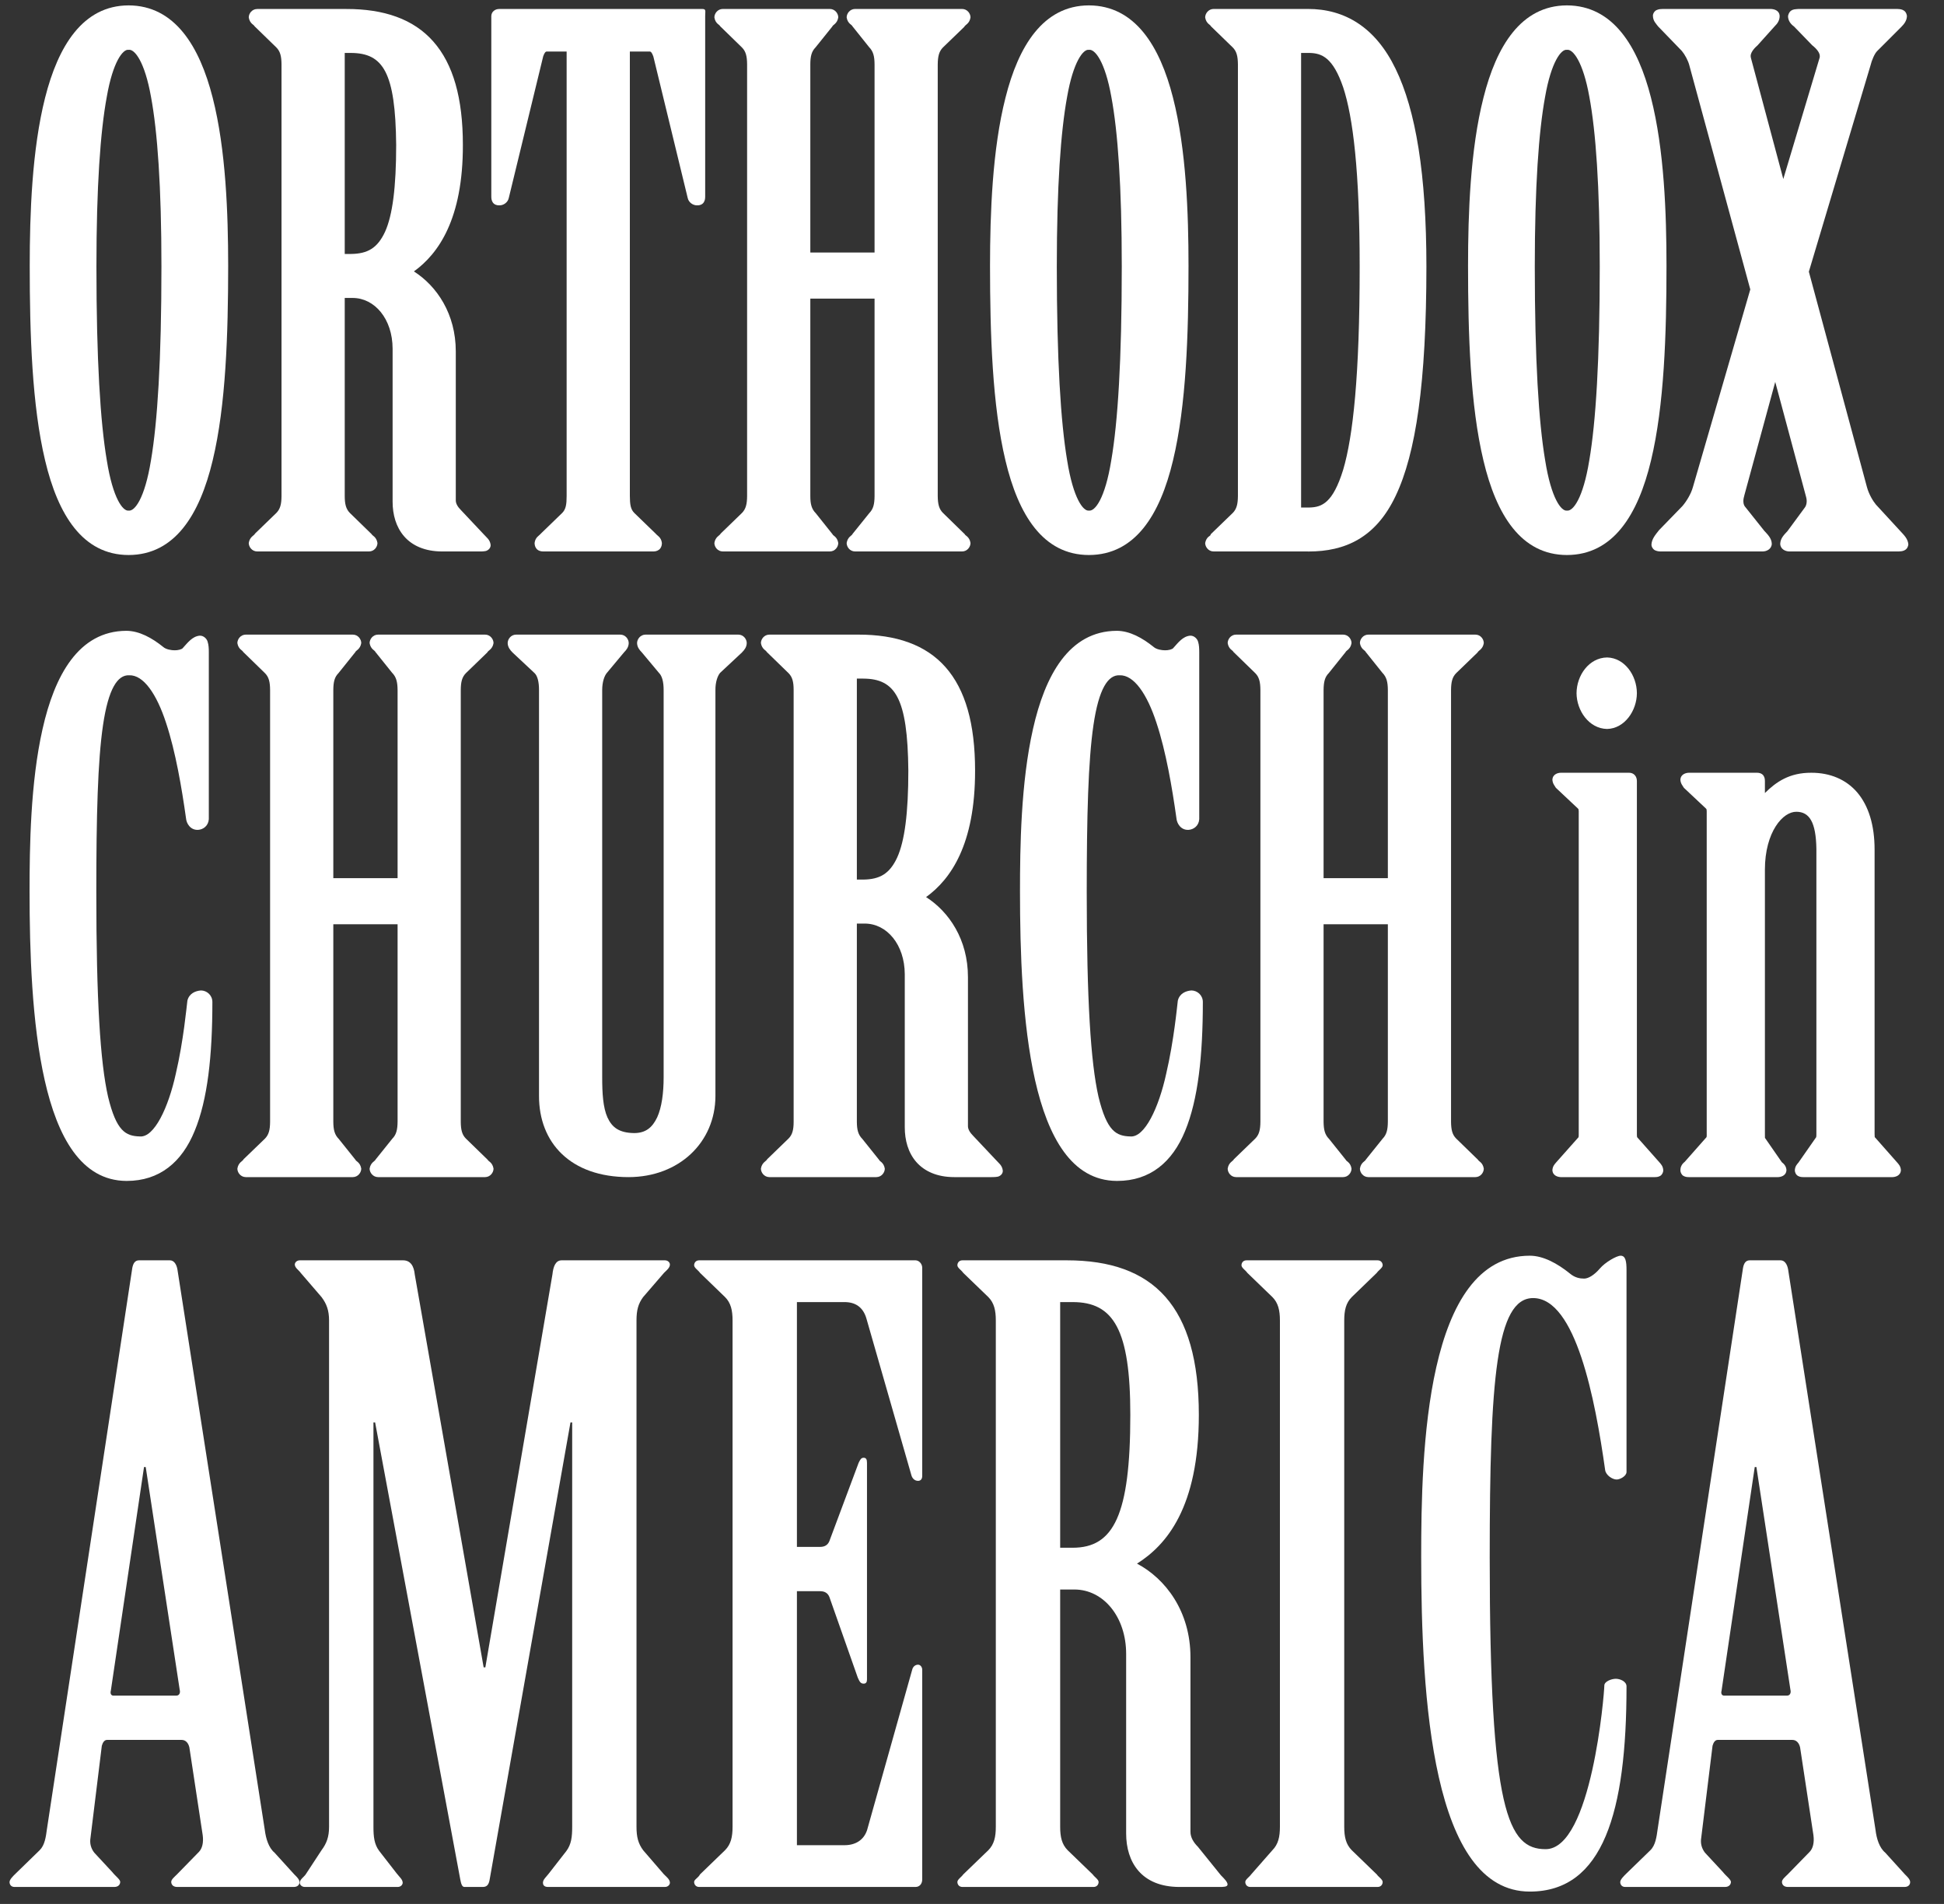 <?xml version="1.0" encoding="UTF-8" standalone="no"?>
<svg width="48px" height="47px" viewBox="0 0 48 47" version="1.1" xmlns="http://www.w3.org/2000/svg" xmlns:xlink="http://www.w3.org/1999/xlink" xmlns:sketch="http://www.bohemiancoding.com/sketch/ns">
    <rect x="0" y="0" width="48" height="47" fill="#333333" stroke="none"/>
    <!-- Generator: Sketch 3.2.1 (9977) - http://www.bohemiancoding.com/sketch -->
    <title>oca</title>
    <desc>Created with Sketch.</desc>
    <defs></defs>
    <g id="Page-1" stroke="none" stroke-width="1" fill="none" fill-rule="evenodd" sketch:type="MSPage">
        <g id="oca" sketch:type="MSLayerGroup" fill="#FFFFFF">
            <path d="M8.671,6.269 C9.075,6.263 9.318,6.128 9.507,5.723 C9.692,5.315 9.782,4.626 9.782,3.577 C9.765,1.777 9.456,1.313 8.671,1.307 L8.512,1.307 L8.512,6.269 L8.671,6.269 L8.671,6.269 Z M9.978,13.239 C9.777,13.008 9.694,12.701 9.694,12.385 L9.694,8.605 C9.691,7.87 9.25,7.356 8.707,7.355 L8.512,7.355 L8.512,12.244 C8.512,12.446 8.544,12.566 8.638,12.662 L9.179,13.189 C9.185,13.221 9.295,13.247 9.32,13.404 C9.32,13.5 9.241,13.613 9.111,13.613 L6.352,13.613 C6.222,13.613 6.142,13.5 6.142,13.404 C6.167,13.247 6.278,13.221 6.297,13.172 L6.823,12.663 C6.919,12.566 6.95,12.447 6.951,12.244 L6.951,1.591 C6.95,1.388 6.919,1.268 6.824,1.172 L6.283,0.646 C6.278,0.614 6.167,0.587 6.142,0.43 C6.142,0.334 6.222,0.222 6.352,0.222 L8.549,0.222 C9.479,0.22 10.21,0.469 10.7,1.026 C11.19,1.581 11.429,2.421 11.429,3.577 C11.433,5.409 10.823,6.266 10.22,6.7 C10.786,7.062 11.254,7.748 11.254,8.675 L11.254,12.35 C11.253,12.431 11.302,12.514 11.384,12.595 L11.945,13.191 C12.011,13.268 12.101,13.319 12.115,13.457 C12.114,13.557 12.018,13.602 11.977,13.605 C11.928,13.614 11.88,13.613 11.836,13.613 L10.917,13.613 C10.493,13.613 10.178,13.47 9.978,13.239 L9.978,13.239 Z" id="Fill-1" sketch:type="MSShapeGroup"></path>
            <path d="M16.134,13.613 L13.409,13.613 C13.346,13.614 13.279,13.59 13.242,13.54 C13.205,13.491 13.201,13.441 13.2,13.404 C13.217,13.26 13.313,13.225 13.355,13.172 L13.881,12.663 C13.972,12.572 13.991,12.453 13.991,12.244 L13.991,1.272 L13.507,1.272 C13.473,1.27 13.447,1.294 13.413,1.388 L12.563,4.885 C12.54,5 12.427,5.075 12.323,5.069 C12.274,5.072 12.203,5.052 12.166,4.995 C12.132,4.94 12.132,4.893 12.131,4.843 L12.131,0.395 C12.134,0.288 12.225,0.222 12.323,0.222 L17.347,0.222 C17.444,0.222 17.409,0.289 17.412,0.395 L17.412,4.843 C17.411,4.893 17.411,4.94 17.377,4.995 C17.34,5.052 17.269,5.072 17.221,5.069 C17.117,5.075 17.003,5 16.98,4.886 L16.132,1.394 C16.096,1.294 16.07,1.27 16.036,1.272 L15.552,1.272 L15.552,12.244 C15.553,12.453 15.571,12.572 15.661,12.662 L16.189,13.173 C16.23,13.225 16.326,13.26 16.343,13.404 C16.342,13.441 16.339,13.491 16.302,13.54 C16.264,13.589 16.2,13.613 16.139,13.613 L16.134,13.613" id="Fill-2" sketch:type="MSShapeGroup"></path>
            <path d="M23.76,0.413 L23.76,0.412 L23.76,0.413 Z M21.114,13.613 C20.983,13.613 20.905,13.5 20.905,13.404 C20.93,13.247 21.041,13.221 21.05,13.181 L21.467,12.663 C21.562,12.566 21.593,12.446 21.594,12.245 L21.594,7.372 L20.008,7.372 L20.008,12.245 C20.008,12.446 20.04,12.566 20.144,12.671 L20.557,13.189 C20.562,13.221 20.673,13.247 20.698,13.404 C20.698,13.5 20.619,13.613 20.489,13.613 L17.848,13.613 C17.718,13.613 17.639,13.5 17.639,13.404 C17.663,13.247 17.775,13.221 17.794,13.172 L18.32,12.663 C18.415,12.566 18.446,12.446 18.447,12.245 L18.447,1.591 C18.446,1.388 18.415,1.268 18.321,1.173 L17.78,0.646 C17.775,0.613 17.663,0.587 17.639,0.43 C17.639,0.334 17.718,0.222 17.848,0.221 L20.489,0.221 C20.619,0.222 20.698,0.334 20.698,0.43 C20.673,0.587 20.561,0.613 20.552,0.653 L20.136,1.171 C20.04,1.268 20.008,1.388 20.008,1.591 L20.008,6.233 L21.594,6.233 L21.594,1.591 C21.593,1.388 21.562,1.268 21.459,1.163 L21.046,0.646 C21.041,0.613 20.929,0.587 20.905,0.43 C20.905,0.334 20.984,0.222 21.114,0.221 L23.755,0.221 C23.884,0.222 23.963,0.334 23.963,0.43 C23.939,0.587 23.828,0.613 23.809,0.663 L23.283,1.171 C23.187,1.268 23.156,1.388 23.154,1.591 L23.154,12.245 C23.156,12.446 23.187,12.566 23.282,12.661 L23.823,13.189 C23.828,13.221 23.939,13.247 23.963,13.404 C23.963,13.5 23.884,13.613 23.755,13.613 L21.114,13.613 L21.114,13.613 Z" id="Fill-3" sketch:type="MSShapeGroup"></path>
            <path d="M32.339,12.528 C32.638,12.519 32.911,12.418 33.165,11.595 C33.408,10.775 33.573,9.268 33.572,6.583 C33.573,4.233 33.408,2.894 33.166,2.159 C32.914,1.422 32.64,1.315 32.339,1.307 L32.126,1.307 L32.126,12.528 L32.339,12.528 L32.339,12.528 Z M32.287,13.613 L29.966,13.613 C29.837,13.613 29.758,13.5 29.757,13.404 C29.791,13.237 29.893,13.236 29.891,13.2 L29.899,13.184 L30.438,12.663 C30.534,12.566 30.564,12.446 30.566,12.244 L30.566,1.591 C30.564,1.388 30.534,1.268 30.439,1.172 L29.897,0.646 C29.893,0.613 29.782,0.587 29.757,0.43 C29.758,0.334 29.837,0.222 29.966,0.221 L32.287,0.221 C33.209,0.217 33.967,0.68 34.46,1.701 C34.957,2.722 35.22,4.299 35.22,6.583 C35.219,9.455 34.959,11.196 34.461,12.24 C33.97,13.278 33.21,13.614 32.311,13.614 C32.303,13.614 32.295,13.613 32.287,13.613 L32.287,13.613 Z" id="Fill-4" sketch:type="MSShapeGroup"></path>
            <path d="M39.242,11.362 C39.403,10.42 39.5,8.892 39.5,6.579 C39.5,4.605 39.403,3.246 39.243,2.388 C39.087,1.52 38.837,1.205 38.689,1.23 C38.552,1.206 38.303,1.52 38.151,2.388 C37.993,3.246 37.896,4.605 37.896,6.579 C37.896,8.892 37.993,10.42 38.152,11.363 C38.303,12.317 38.554,12.625 38.689,12.604 C38.835,12.628 39.087,12.317 39.242,11.362 M36.628,11.367 C36.303,10.011 36.248,8.248 36.248,6.561 C36.248,5.275 36.303,3.688 36.629,2.411 C36.948,1.142 37.557,0.136 38.689,0.133 C39.828,0.136 40.442,1.141 40.765,2.411 C41.092,3.688 41.148,5.275 41.148,6.561 C41.148,8.248 41.092,10.011 40.766,11.367 C40.444,12.714 39.828,13.699 38.689,13.701 C37.559,13.699 36.947,12.713 36.628,11.367" id="Fill-5" sketch:type="MSShapeGroup"></path>
            <path d="M27.439,11.362 C27.601,10.42 27.698,8.892 27.698,6.579 C27.698,4.605 27.601,3.246 27.44,2.388 C27.285,1.52 27.035,1.205 26.886,1.23 C26.749,1.206 26.501,1.52 26.349,2.388 C26.191,3.246 26.094,4.605 26.094,6.579 C26.094,8.892 26.191,10.42 26.349,11.363 C26.501,12.317 26.751,12.625 26.886,12.604 C27.033,12.628 27.285,12.317 27.439,11.362 M24.826,11.367 C24.501,10.011 24.446,8.248 24.445,6.561 C24.446,5.275 24.501,3.688 24.827,2.411 C25.146,1.142 25.755,0.136 26.886,0.133 C28.026,0.136 28.64,1.141 28.963,2.411 C29.29,3.688 29.346,5.275 29.346,6.561 C29.346,8.248 29.29,10.011 28.963,11.367 C28.642,12.714 28.026,13.699 26.886,13.701 C25.756,13.699 25.145,12.713 24.826,11.367" id="Fill-6" sketch:type="MSShapeGroup"></path>
            <path d="M3.728,11.362 C3.888,10.42 3.986,8.892 3.986,6.579 C3.986,4.605 3.888,3.246 3.728,2.388 C3.573,1.52 3.323,1.205 3.175,1.23 C3.038,1.206 2.788,1.52 2.637,2.388 C2.478,3.246 2.381,4.605 2.381,6.579 C2.381,8.892 2.478,10.42 2.637,11.363 C2.789,12.317 3.039,12.625 3.175,12.604 C3.321,12.628 3.573,12.317 3.728,11.362 M1.114,11.367 C0.79,10.011 0.734,8.248 0.734,6.561 C0.734,5.275 0.79,3.688 1.114,2.411 C1.435,1.142 2.043,0.136 3.175,0.133 C4.314,0.136 4.928,1.141 5.251,2.411 C5.578,3.688 5.633,5.275 5.634,6.561 C5.633,8.248 5.578,10.011 5.251,11.367 C4.929,12.714 4.313,13.699 3.175,13.701 C2.044,13.699 1.433,12.713 1.114,11.367" id="Fill-7" sketch:type="MSShapeGroup"></path>
            <path d="M41.713,1.616 C41.683,1.496 41.6,1.345 41.527,1.258 L40.939,0.65 C40.895,0.587 40.817,0.523 40.813,0.395 C40.808,0.331 40.861,0.263 40.91,0.246 C40.959,0.225 41.006,0.222 41.057,0.221 L43.716,0.221 C43.787,0.222 43.934,0.245 43.942,0.395 C43.943,0.503 43.884,0.586 43.827,0.64 L43.393,1.123 C43.281,1.218 43.224,1.317 43.226,1.386 C43.226,1.4 43.228,1.411 43.231,1.424 L44.032,4.419 L44.929,1.425 C44.933,1.412 44.933,1.4 44.933,1.388 C44.936,1.319 44.879,1.222 44.745,1.117 L44.296,0.653 C44.213,0.595 44.147,0.504 44.149,0.395 C44.189,0.205 44.337,0.233 44.41,0.221 L46.84,0.221 C46.912,0.225 47.06,0.222 47.085,0.395 C47.081,0.518 47.008,0.6 46.949,0.661 L46.351,1.259 C46.289,1.318 46.215,1.487 46.184,1.62 L44.663,6.707 L46.097,12.023 C46.144,12.198 46.244,12.366 46.319,12.456 L46.914,13.102 C47.004,13.202 47.108,13.293 47.12,13.439 C47.096,13.611 46.947,13.61 46.876,13.613 L44.182,13.613 C44.084,13.613 43.959,13.556 43.956,13.422 C43.963,13.284 44.054,13.199 44.133,13.114 L44.562,12.531 C44.591,12.497 44.61,12.436 44.61,12.37 C44.61,12.337 44.605,12.303 44.596,12.271 L43.833,9.428 L43.072,12.221 C43.054,12.279 43.046,12.33 43.046,12.373 C43.047,12.445 43.066,12.489 43.106,12.531 L43.561,13.102 C43.649,13.199 43.741,13.284 43.748,13.422 C43.744,13.556 43.619,13.613 43.522,13.613 L41.022,13.613 C40.971,13.613 40.924,13.61 40.875,13.589 C40.825,13.571 40.773,13.502 40.777,13.439 C40.785,13.306 40.869,13.207 40.965,13.086 L41.541,12.493 C41.638,12.381 41.754,12.195 41.801,12.022 L43.217,7.145 L41.713,1.617" id="Fill-8" sketch:type="MSShapeGroup"></path>
            <path d="M9.336,29.058 C9.206,29.057 9.127,28.944 9.126,28.849 C9.152,28.691 9.262,28.665 9.272,28.626 L9.688,28.108 C9.784,28.011 9.815,27.891 9.817,27.689 L9.817,22.816 L8.23,22.816 L8.23,27.689 C8.231,27.891 8.262,28.011 8.365,28.116 L8.779,28.633 C8.784,28.665 8.895,28.691 8.92,28.849 C8.92,28.944 8.84,29.057 8.711,29.058 L6.07,29.058 C5.94,29.057 5.861,28.944 5.861,28.849 C5.885,28.691 5.997,28.665 6.015,28.616 L6.542,28.108 C6.637,28.011 6.668,27.891 6.669,27.689 L6.669,17.035 C6.668,16.832 6.637,16.712 6.542,16.617 L6.002,16.091 C5.997,16.058 5.885,16.031 5.861,15.875 C5.861,15.779 5.94,15.666 6.07,15.666 L8.711,15.666 C8.84,15.666 8.92,15.779 8.92,15.875 C8.895,16.031 8.783,16.058 8.774,16.097 L8.358,16.616 C8.262,16.712 8.231,16.832 8.23,17.035 L8.23,21.678 L9.817,21.678 L9.817,17.035 C9.815,16.832 9.784,16.712 9.681,16.607 L9.267,16.091 C9.262,16.058 9.152,16.031 9.126,15.875 C9.127,15.779 9.206,15.666 9.336,15.666 L11.977,15.666 C12.106,15.666 12.186,15.779 12.186,15.875 C12.161,16.031 12.049,16.058 12.031,16.107 L11.505,16.616 C11.409,16.712 11.378,16.832 11.377,17.035 L11.377,27.689 C11.378,27.891 11.409,28.011 11.503,28.106 L12.045,28.633 C12.05,28.665 12.161,28.691 12.186,28.849 C12.186,28.944 12.106,29.057 11.977,29.058 L9.336,29.058" id="Fill-9" sketch:type="MSShapeGroup"></path>
            <path d="M13.875,28.488 C13.498,28.129 13.308,27.623 13.309,27.055 L13.309,17.035 C13.31,16.834 13.271,16.685 13.201,16.618 L12.654,16.106 C12.595,16.046 12.538,15.976 12.535,15.875 C12.535,15.779 12.615,15.666 12.744,15.666 L15.315,15.666 C15.444,15.666 15.524,15.779 15.524,15.875 C15.522,15.976 15.465,16.046 15.412,16.099 L14.986,16.609 C14.92,16.686 14.869,16.841 14.869,17.035 L14.869,26.598 C14.869,26.982 14.889,27.341 14.999,27.585 C15.111,27.826 15.279,27.966 15.662,27.971 C15.947,27.968 16.106,27.833 16.226,27.584 C16.34,27.335 16.386,26.977 16.386,26.598 L16.386,17.035 C16.387,16.834 16.348,16.685 16.269,16.609 L15.849,16.106 C15.79,16.046 15.733,15.976 15.73,15.875 C15.731,15.779 15.811,15.666 15.94,15.666 L18.229,15.666 C18.359,15.666 18.438,15.779 18.438,15.875 C18.436,15.976 18.379,16.046 18.318,16.108 L17.781,16.609 C17.716,16.686 17.663,16.841 17.665,17.035 L17.665,27.055 C17.662,28.203 16.764,29.056 15.522,29.058 C14.808,29.058 14.252,28.849 13.875,28.488" id="Fill-10" sketch:type="MSShapeGroup"></path>
            <path d="M21.318,21.713 C21.721,21.707 21.965,21.573 22.153,21.168 C22.338,20.76 22.428,20.07 22.428,19.022 C22.411,17.221 22.101,16.757 21.318,16.752 L21.157,16.751 L21.157,21.713 L21.318,21.713 L21.318,21.713 Z M24.587,28.846 L24.587,28.845 L24.587,28.846 L24.587,28.846 Z M22.624,28.684 C22.423,28.453 22.34,28.145 22.34,27.829 L22.34,24.05 C22.337,23.315 21.896,22.8 21.353,22.799 L21.157,22.799 L21.157,27.689 C21.158,27.891 21.189,28.011 21.293,28.116 L21.707,28.633 C21.711,28.666 21.822,28.691 21.847,28.849 C21.847,28.944 21.768,29.057 21.638,29.058 L18.998,29.058 C18.868,29.057 18.788,28.944 18.788,28.849 C18.813,28.691 18.924,28.666 18.943,28.616 L19.469,28.107 C19.565,28.011 19.596,27.891 19.596,27.689 L19.596,17.035 C19.596,16.832 19.565,16.712 19.47,16.617 L18.929,16.091 C18.924,16.058 18.813,16.031 18.788,15.875 C18.788,15.779 18.868,15.666 18.998,15.666 L21.195,15.666 C22.125,15.665 22.857,15.914 23.347,16.47 C23.837,17.025 24.076,17.866 24.076,19.022 C24.079,20.853 23.469,21.71 22.866,22.145 C23.432,22.507 23.9,23.192 23.9,24.12 L23.9,27.794 C23.898,27.875 23.948,27.958 24.03,28.04 L24.591,28.635 C24.658,28.713 24.747,28.764 24.761,28.902 C24.761,29.002 24.664,29.046 24.623,29.049 C24.574,29.058 24.526,29.057 24.482,29.058 L23.563,29.058 C23.139,29.058 22.825,28.914 22.624,28.684 L22.624,28.684 Z" id="Fill-11" sketch:type="MSShapeGroup"></path>
            <path d="M27.574,29.152 C26.46,29.145 25.874,28.061 25.558,26.667 C25.241,25.262 25.185,23.497 25.185,22.005 C25.185,20.906 25.206,19.319 25.506,17.995 C25.802,16.679 26.393,15.577 27.574,15.572 C27.895,15.573 28.208,15.748 28.484,15.97 C28.555,16.033 28.691,16.054 28.767,16.053 C28.845,16.055 28.95,16.03 28.971,15.996 C29.089,15.866 29.204,15.709 29.385,15.692 C29.485,15.686 29.567,15.773 29.584,15.847 C29.608,15.923 29.61,16.005 29.611,16.098 L29.611,20.222 C29.6,20.387 29.473,20.479 29.342,20.486 C29.15,20.492 29.057,20.32 29.048,20.2 C28.943,19.454 28.791,18.554 28.556,17.847 C28.324,17.133 27.997,16.656 27.644,16.67 C27.359,16.656 27.131,17.003 26.999,17.899 C26.869,18.781 26.833,20.143 26.833,22.023 C26.833,24.694 26.931,26.226 27.123,27.073 C27.33,27.927 27.561,28.044 27.908,28.054 C28.266,28.086 28.614,27.336 28.795,26.506 C28.987,25.685 29.065,24.832 29.082,24.702 C29.124,24.524 29.281,24.46 29.417,24.45 C29.558,24.451 29.698,24.562 29.7,24.733 C29.7,26.06 29.582,27.148 29.261,27.921 C28.946,28.69 28.394,29.152 27.586,29.152 L27.574,29.152" id="Fill-12" sketch:type="MSShapeGroup"></path>
            <path d="M3.119,29.152 C2.005,29.145 1.418,28.061 1.104,26.667 C0.787,25.262 0.73,23.497 0.73,22.005 C0.73,20.906 0.751,19.319 1.051,17.995 C1.347,16.679 1.938,15.577 3.119,15.572 C3.439,15.573 3.754,15.748 4.029,15.97 C4.099,16.033 4.237,16.054 4.312,16.053 C4.389,16.055 4.495,16.03 4.515,15.996 C4.634,15.866 4.749,15.709 4.929,15.692 C5.029,15.686 5.112,15.773 5.128,15.847 C5.152,15.923 5.156,16.005 5.156,16.098 L5.156,20.222 C5.144,20.387 5.019,20.479 4.887,20.486 C4.695,20.492 4.602,20.32 4.593,20.2 C4.488,19.454 4.336,18.554 4.101,17.847 C3.869,17.133 3.542,16.656 3.189,16.67 C2.903,16.656 2.676,17.003 2.544,17.899 C2.413,18.781 2.378,20.143 2.378,22.023 C2.378,24.694 2.476,26.226 2.668,27.073 C2.874,27.927 3.105,28.044 3.452,28.054 C3.81,28.086 4.159,27.336 4.341,26.506 C4.533,25.685 4.609,24.832 4.627,24.702 C4.669,24.524 4.826,24.46 4.962,24.45 C5.103,24.451 5.242,24.562 5.244,24.733 C5.244,26.06 5.127,27.148 4.805,27.921 C4.491,28.69 3.938,29.152 3.13,29.152 L3.119,29.152" id="Fill-13" sketch:type="MSShapeGroup"></path>
            <path d="M33.787,29.058 C33.657,29.057 33.578,28.944 33.578,28.849 C33.603,28.691 33.714,28.665 33.724,28.626 L34.14,28.108 C34.235,28.011 34.267,27.891 34.268,27.689 L34.268,22.816 L32.681,22.816 L32.681,27.689 C32.683,27.891 32.713,28.011 32.817,28.116 L33.231,28.633 C33.236,28.665 33.347,28.691 33.371,28.849 C33.371,28.944 33.292,29.057 33.163,29.058 L30.521,29.058 C30.391,29.057 30.313,28.944 30.313,28.849 C30.337,28.691 30.448,28.665 30.467,28.616 L30.993,28.108 C31.089,28.011 31.12,27.891 31.121,27.689 L31.121,17.035 C31.12,16.832 31.089,16.712 30.994,16.617 L30.453,16.091 C30.449,16.058 30.337,16.031 30.313,15.875 C30.313,15.779 30.392,15.666 30.521,15.666 L33.163,15.666 C33.292,15.666 33.371,15.779 33.371,15.875 C33.347,16.031 33.235,16.058 33.225,16.097 L32.809,16.616 C32.713,16.712 32.683,16.832 32.681,17.035 L32.681,21.678 L34.268,21.678 L34.268,17.035 C34.267,16.832 34.235,16.712 34.132,16.607 L33.719,16.091 C33.714,16.058 33.603,16.031 33.578,15.875 C33.578,15.779 33.658,15.666 33.787,15.666 L36.429,15.666 C36.558,15.666 36.637,15.779 36.637,15.875 C36.613,16.031 36.501,16.058 36.483,16.107 L35.956,16.616 C35.86,16.712 35.83,16.832 35.828,17.035 L35.828,27.689 C35.83,27.891 35.86,28.011 35.955,28.106 L36.497,28.633 C36.502,28.665 36.612,28.691 36.637,28.849 C36.637,28.944 36.558,29.057 36.429,29.058 L33.787,29.058" id="Fill-14" sketch:type="MSShapeGroup"></path>
            <path d="M38.927,17.113 C38.929,16.672 39.234,16.237 39.681,16.23 C40.114,16.239 40.416,16.673 40.417,17.113 C40.415,17.54 40.117,17.985 39.681,17.995 C39.232,17.987 38.93,17.54 38.927,17.113 M38.539,29.058 C38.478,29.057 38.336,29.029 38.331,28.884 C38.338,28.787 38.386,28.739 38.426,28.692 L38.976,28.073 C38.974,28.07 38.983,28.062 38.981,27.987 L38.981,20.024 C38.977,19.968 38.978,19.981 38.961,19.959 L38.417,19.448 C38.384,19.391 38.338,19.347 38.331,19.25 C38.336,19.105 38.478,19.076 38.539,19.076 L40.227,19.076 C40.276,19.075 40.332,19.095 40.368,19.138 C40.405,19.18 40.417,19.233 40.417,19.285 L40.417,27.987 C40.417,28.022 40.418,28.049 40.421,28.063 C40.421,28.073 40.423,28.072 40.427,28.077 L40.968,28.687 C41.013,28.739 41.061,28.787 41.068,28.884 C41.072,28.931 41.043,28.998 40.994,29.027 C40.946,29.055 40.903,29.057 40.859,29.058 L38.539,29.058" id="Fill-15" sketch:type="MSShapeGroup"></path>
            <path d="M44.526,29.058 C44.482,29.057 44.44,29.055 44.392,29.027 C44.341,28.998 44.314,28.931 44.317,28.884 C44.324,28.787 44.372,28.739 44.405,28.701 L44.844,28.072 C44.841,28.07 44.851,28.062 44.849,27.987 L44.849,20.955 C44.839,20.293 44.675,20.04 44.354,20.039 C44.193,20.038 43.999,20.154 43.844,20.399 C43.689,20.643 43.578,21.006 43.578,21.465 L43.578,27.987 C43.577,28.047 43.581,28.087 43.579,28.089 L43.995,28.689 C44.058,28.739 44.104,28.794 44.11,28.884 C44.104,29.029 43.963,29.057 43.902,29.058 L41.7,29.058 C41.656,29.057 41.614,29.055 41.565,29.027 C41.516,28.998 41.488,28.931 41.491,28.884 C41.491,28.82 41.52,28.74 41.596,28.683 L42.136,28.072 C42.135,28.07 42.144,28.062 42.141,27.987 L42.141,20.024 C42.138,19.968 42.139,19.981 42.121,19.958 L41.578,19.448 C41.545,19.391 41.498,19.347 41.491,19.25 C41.497,19.105 41.638,19.077 41.7,19.076 L43.387,19.076 C43.437,19.075 43.502,19.092 43.541,19.144 C43.576,19.195 43.577,19.242 43.578,19.285 L43.578,19.576 C43.857,19.301 44.184,19.073 44.724,19.076 C45.186,19.075 45.586,19.241 45.862,19.567 C46.137,19.894 46.286,20.367 46.286,20.973 L46.286,27.987 C46.286,28.022 46.287,28.049 46.289,28.063 C46.289,28.072 46.291,28.072 46.296,28.077 L46.836,28.688 C46.88,28.739 46.929,28.786 46.936,28.884 C46.93,29.029 46.789,29.057 46.728,29.058 L44.526,29.058" id="Fill-16" sketch:type="MSShapeGroup"></path>
            <path d="M4.358,41.857 C4.42,41.857 4.46,41.796 4.437,41.713 L3.598,36.215 L3.556,36.215 L2.737,41.734 C2.714,41.816 2.753,41.857 2.795,41.857 L4.358,41.857 L4.358,41.857 Z M4.676,43.137 C4.653,43.033 4.589,42.951 4.486,42.951 L2.642,42.951 C2.58,42.951 2.537,43.012 2.514,43.095 L2.235,45.364 C2.21,45.508 2.248,45.632 2.328,45.735 L2.769,46.21 C2.849,46.313 2.971,46.396 2.968,46.458 C2.967,46.519 2.924,46.581 2.821,46.581 L0.357,46.581 C0.274,46.581 0.234,46.519 0.236,46.458 C0.237,46.396 0.322,46.313 0.386,46.251 L0.979,45.674 C1.106,45.55 1.133,45.344 1.158,45.158 L3.267,31.297 C3.288,31.194 3.329,31.112 3.432,31.112 L4.195,31.112 C4.298,31.112 4.36,31.215 4.381,31.338 L6.539,45.179 C6.565,45.385 6.632,45.612 6.779,45.735 L7.267,46.272 C7.33,46.333 7.393,46.396 7.394,46.458 C7.396,46.519 7.356,46.581 7.253,46.581 L4.375,46.581 C4.272,46.581 4.229,46.519 4.228,46.458 C4.226,46.396 4.308,46.333 4.368,46.272 L4.912,45.715 C4.992,45.632 5.03,45.488 5.005,45.302 L4.676,43.137 L4.676,43.137 Z" id="Fill-17" sketch:type="MSShapeGroup"></path>
            <path d="M44.128,41.857 C44.191,41.857 44.23,41.796 44.208,41.713 L43.368,36.215 L43.327,36.215 L42.508,41.734 C42.484,41.816 42.524,41.857 42.566,41.857 L44.128,41.857 L44.128,41.857 Z M44.447,43.137 C44.424,43.033 44.36,42.951 44.257,42.951 L42.412,42.951 C42.35,42.951 42.308,43.012 42.285,43.095 L42.006,45.364 C41.981,45.508 42.019,45.632 42.098,45.735 L42.539,46.21 C42.619,46.313 42.741,46.396 42.739,46.458 C42.737,46.519 42.694,46.581 42.591,46.581 L40.127,46.581 C40.044,46.581 40.005,46.519 40.006,46.458 C40.008,46.396 40.093,46.313 40.156,46.251 L40.75,45.674 C40.877,45.55 40.903,45.344 40.929,45.158 L43.038,31.297 C43.058,31.194 43.099,31.112 43.202,31.112 L43.966,31.112 C44.069,31.112 44.13,31.215 44.151,31.338 L46.31,45.179 C46.335,45.385 46.402,45.612 46.55,45.735 L47.037,46.272 C47.1,46.333 47.163,46.396 47.164,46.458 C47.166,46.519 47.126,46.581 47.023,46.581 L44.146,46.581 C44.042,46.581 44,46.519 43.999,46.458 C43.997,46.396 44.078,46.333 44.139,46.272 L44.682,45.715 C44.763,45.632 44.801,45.488 44.776,45.302 L44.447,43.137 L44.447,43.137 Z" id="Fill-18" sketch:type="MSShapeGroup"></path>
            <path d="M9.952,31.112 C10.138,31.112 10.221,31.256 10.241,31.462 L11.942,41.16 L11.984,41.16 L13.64,31.462 C13.661,31.256 13.723,31.112 13.867,31.112 L16.417,31.112 C16.5,31.112 16.541,31.173 16.541,31.215 C16.541,31.297 16.458,31.359 16.396,31.421 L15.88,32.019 C15.757,32.184 15.716,32.349 15.716,32.597 L15.716,45.097 C15.716,45.344 15.757,45.508 15.88,45.674 L16.396,46.272 C16.458,46.333 16.541,46.396 16.541,46.478 C16.541,46.519 16.5,46.581 16.417,46.581 L13.529,46.581 C13.426,46.581 13.406,46.519 13.406,46.478 C13.406,46.396 13.488,46.333 13.55,46.251 L13.984,45.694 C14.107,45.529 14.128,45.344 14.128,45.097 L14.128,35.113 L14.086,35.113 L12.087,46.416 C12.066,46.519 12.025,46.581 11.921,46.581 L11.468,46.581 C11.406,46.581 11.385,46.499 11.365,46.396 L9.262,35.113 L9.221,35.113 L9.221,45.097 C9.221,45.344 9.241,45.529 9.365,45.694 L9.798,46.251 C9.861,46.333 9.943,46.396 9.943,46.478 C9.943,46.519 9.902,46.581 9.819,46.581 L7.527,46.581 C7.444,46.581 7.402,46.519 7.402,46.478 C7.402,46.396 7.506,46.333 7.547,46.272 L7.939,45.674 C8.064,45.508 8.125,45.344 8.125,45.097 L8.125,32.597 C8.125,32.349 8.064,32.184 7.939,32.019 L7.424,31.421 C7.383,31.359 7.279,31.297 7.279,31.215 C7.279,31.173 7.321,31.112 7.403,31.112 L9.952,31.112" id="Fill-19" sketch:type="MSShapeGroup"></path>
            <path d="M19.677,38.186 L20.252,38.186 C20.355,38.186 20.438,38.145 20.479,38.042 L21.201,36.11 C21.242,36.028 21.263,35.986 21.325,35.986 C21.387,35.986 21.407,36.028 21.407,36.11 L21.407,41.459 C21.407,41.52 21.387,41.562 21.325,41.562 C21.242,41.562 21.221,41.5 21.181,41.417 L20.479,39.424 C20.438,39.32 20.355,39.28 20.252,39.28 L19.677,39.28 L19.677,45.55 L20.852,45.55 C21.12,45.55 21.326,45.426 21.409,45.179 L22.523,41.219 C22.543,41.136 22.605,41.094 22.668,41.094 C22.729,41.094 22.771,41.157 22.771,41.219 L22.771,46.396 C22.771,46.499 22.708,46.581 22.605,46.581 L17.263,46.581 C17.181,46.581 17.139,46.519 17.139,46.458 C17.139,46.396 17.243,46.355 17.284,46.271 L17.902,45.674 C18.047,45.529 18.088,45.344 18.088,45.096 L18.088,32.597 C18.088,32.349 18.047,32.163 17.902,32.019 L17.284,31.421 C17.243,31.359 17.139,31.297 17.139,31.235 C17.139,31.173 17.181,31.112 17.263,31.112 L22.605,31.112 C22.688,31.112 22.771,31.194 22.771,31.297 L22.771,36.433 C22.771,36.516 22.729,36.556 22.668,36.556 C22.585,36.556 22.523,36.495 22.502,36.412 L21.389,32.535 C21.306,32.267 21.12,32.143 20.852,32.143 L19.677,32.143 L19.677,38.186" id="Fill-20" sketch:type="MSShapeGroup"></path>
            <path d="M26.177,38.207 L26.486,38.207 C27.497,38.207 27.909,37.403 27.909,34.927 C27.909,32.824 27.497,32.143 26.486,32.143 L26.177,32.143 L26.177,38.207 L26.177,38.207 Z M26.177,45.097 C26.177,45.344 26.218,45.529 26.362,45.674 L26.981,46.272 C27.022,46.333 27.126,46.396 27.126,46.458 C27.126,46.519 27.084,46.581 27.001,46.581 L23.763,46.581 C23.681,46.581 23.639,46.519 23.639,46.458 C23.639,46.396 23.743,46.333 23.783,46.272 L24.403,45.674 C24.547,45.529 24.588,45.344 24.588,45.097 L24.588,32.597 C24.588,32.349 24.547,32.164 24.403,32.019 L23.783,31.421 C23.743,31.359 23.639,31.297 23.639,31.235 C23.639,31.173 23.681,31.112 23.763,31.112 L26.342,31.112 C28.487,31.112 29.601,32.246 29.601,34.927 C29.601,37.217 28.796,38.145 28.074,38.599 C28.776,38.97 29.394,39.774 29.394,40.909 L29.394,45.22 C29.394,45.364 29.477,45.488 29.58,45.592 L30.146,46.293 C30.228,46.375 30.31,46.458 30.31,46.519 C30.31,46.581 30.208,46.581 30.104,46.581 L29.126,46.581 C28.177,46.581 27.806,45.962 27.806,45.261 L27.806,40.827 C27.806,39.919 27.25,39.238 26.527,39.238 L26.177,39.238 L26.177,45.097 L26.177,45.097 Z" id="Fill-21" sketch:type="MSShapeGroup"></path>
            <path d="M31.603,32.597 C31.603,32.349 31.561,32.163 31.417,32.019 L30.798,31.421 C30.757,31.359 30.654,31.297 30.654,31.235 C30.654,31.173 30.695,31.112 30.777,31.112 L34.015,31.112 C34.098,31.112 34.14,31.173 34.14,31.235 C34.14,31.297 34.036,31.359 33.995,31.421 L33.377,32.019 C33.232,32.163 33.191,32.349 33.191,32.597 L33.191,45.097 C33.191,45.344 33.232,45.529 33.377,45.674 L33.995,46.272 C34.036,46.333 34.14,46.396 34.14,46.458 C34.14,46.519 34.098,46.581 34.015,46.581 L30.872,46.581 C30.789,46.581 30.748,46.519 30.748,46.458 C30.748,46.396 30.851,46.333 30.892,46.272 L31.417,45.674 C31.561,45.529 31.603,45.344 31.603,45.097 L31.603,32.597" id="Fill-22" sketch:type="MSShapeGroup"></path>
            <path d="M40.161,36.335 C40.161,36.44 40,36.523 39.917,36.523 C39.814,36.523 39.654,36.419 39.634,36.293 C39.386,34.535 38.907,32.044 37.855,32.044 C36.947,32.044 36.783,34.033 36.783,38.448 C36.783,44.728 37.236,45.648 38.164,45.648 C39.299,45.648 39.613,41.797 39.613,41.609 C39.613,41.505 39.794,41.442 39.897,41.442 C40,41.442 40.161,41.505 40.161,41.63 C40.161,44.728 39.587,46.695 37.773,46.695 C35.359,46.695 35.091,41.923 35.091,38.428 C35.091,35.853 35.194,30.998 37.773,30.998 C38.103,30.998 38.453,31.187 38.763,31.438 C38.886,31.542 39.01,31.563 39.114,31.563 C39.216,31.563 39.361,31.48 39.505,31.312 C39.629,31.165 39.913,30.998 40.016,30.998 C40.14,30.998 40.161,31.144 40.161,31.354 L40.161,36.335" id="Fill-23" sketch:type="MSShapeGroup"></path>
        </g>
    </g>
</svg>